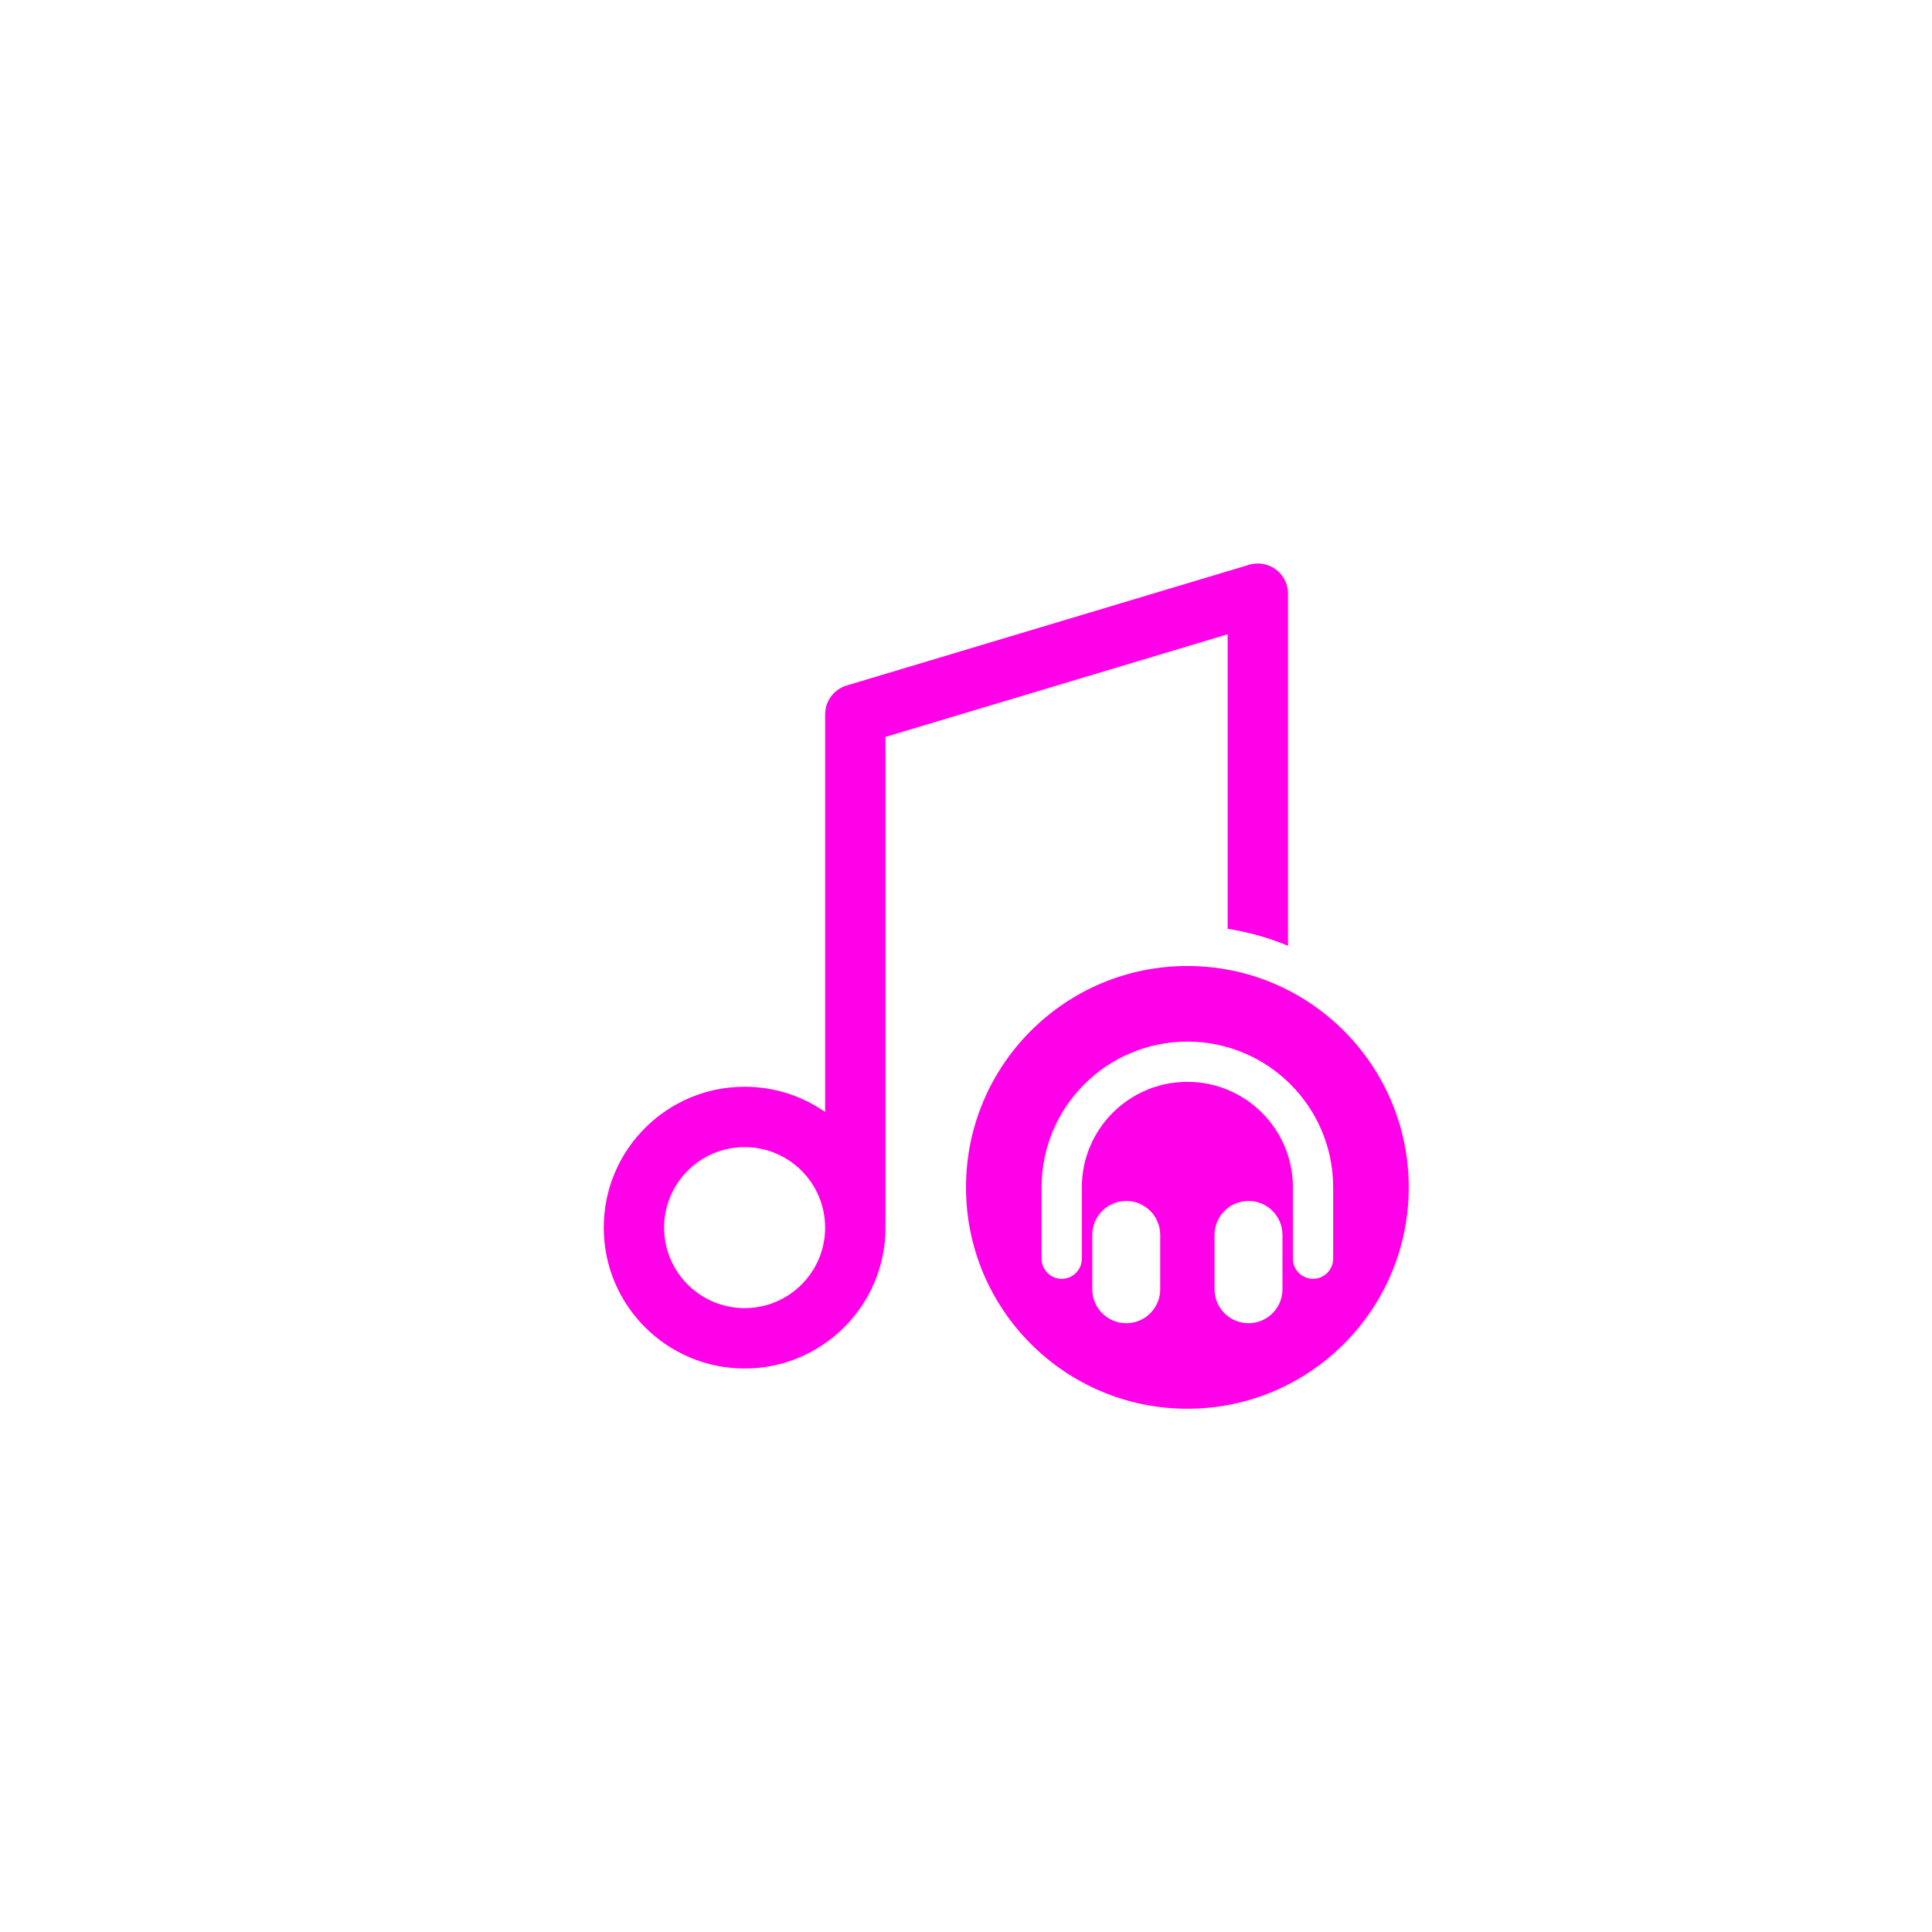 <svg width="144" height="144" viewBox="0 0 144 144" fill="none" xmlns="http://www.w3.org/2000/svg">
<path fill-rule="evenodd" clip-rule="evenodd" d="M63.103 51.095L93.053 42.11C93.173 42.071 93.296 42.042 93.423 42.023C94.027 41.934 94.625 42.097 95.093 42.445C95.354 42.638 95.574 42.889 95.733 43.186C95.855 43.412 95.938 43.661 95.977 43.924C95.995 44.051 96.003 44.177 96 44.302V70.495C94.578 69.901 93.07 69.472 91.5 69.229V47.274L66 54.924V91.5C66 97.299 61.299 102 55.5 102C49.701 102 45 97.299 45 91.5C45 85.701 49.701 81 55.5 81C57.731 81 59.799 81.696 61.5 82.882V53.25C61.5 52.256 62.152 51.38 63.103 51.095ZM61.5 91.5C61.5 94.814 58.814 97.5 55.5 97.5C52.186 97.5 49.5 94.814 49.5 91.5C49.5 88.186 52.186 85.5 55.5 85.5C58.814 85.5 61.5 88.186 61.5 91.5ZM105 88.5C105 97.613 97.613 105 88.5 105C79.387 105 72 97.613 72 88.5C72 79.387 79.387 72 88.5 72C97.613 72 105 79.387 105 88.5ZM88.5 80.635C84.156 80.635 80.634 84.156 80.634 88.5V93.816C80.634 94.644 79.963 95.316 79.134 95.316C78.306 95.316 77.634 94.644 77.634 93.816V88.5C77.634 82.499 82.499 77.635 88.5 77.635C94.501 77.635 99.366 82.499 99.366 88.5V93.816C99.366 94.644 98.694 95.316 97.866 95.316C97.037 95.316 96.366 94.644 96.366 93.816V88.5C96.366 84.156 92.844 80.635 88.5 80.635ZM83.944 89.513C82.546 89.513 81.412 90.646 81.412 92.044V96.094C81.412 97.492 82.546 98.625 83.944 98.625C85.342 98.625 86.475 97.492 86.475 96.094V92.044C86.475 90.646 85.342 89.513 83.944 89.513ZM90.525 92.044C90.525 90.646 91.658 89.513 93.056 89.513C94.454 89.513 95.588 90.646 95.588 92.044V96.094C95.588 97.492 94.454 98.625 93.056 98.625C91.658 98.625 90.525 97.492 90.525 96.094V92.044Z" fill="#FF00E8"/>
</svg>
